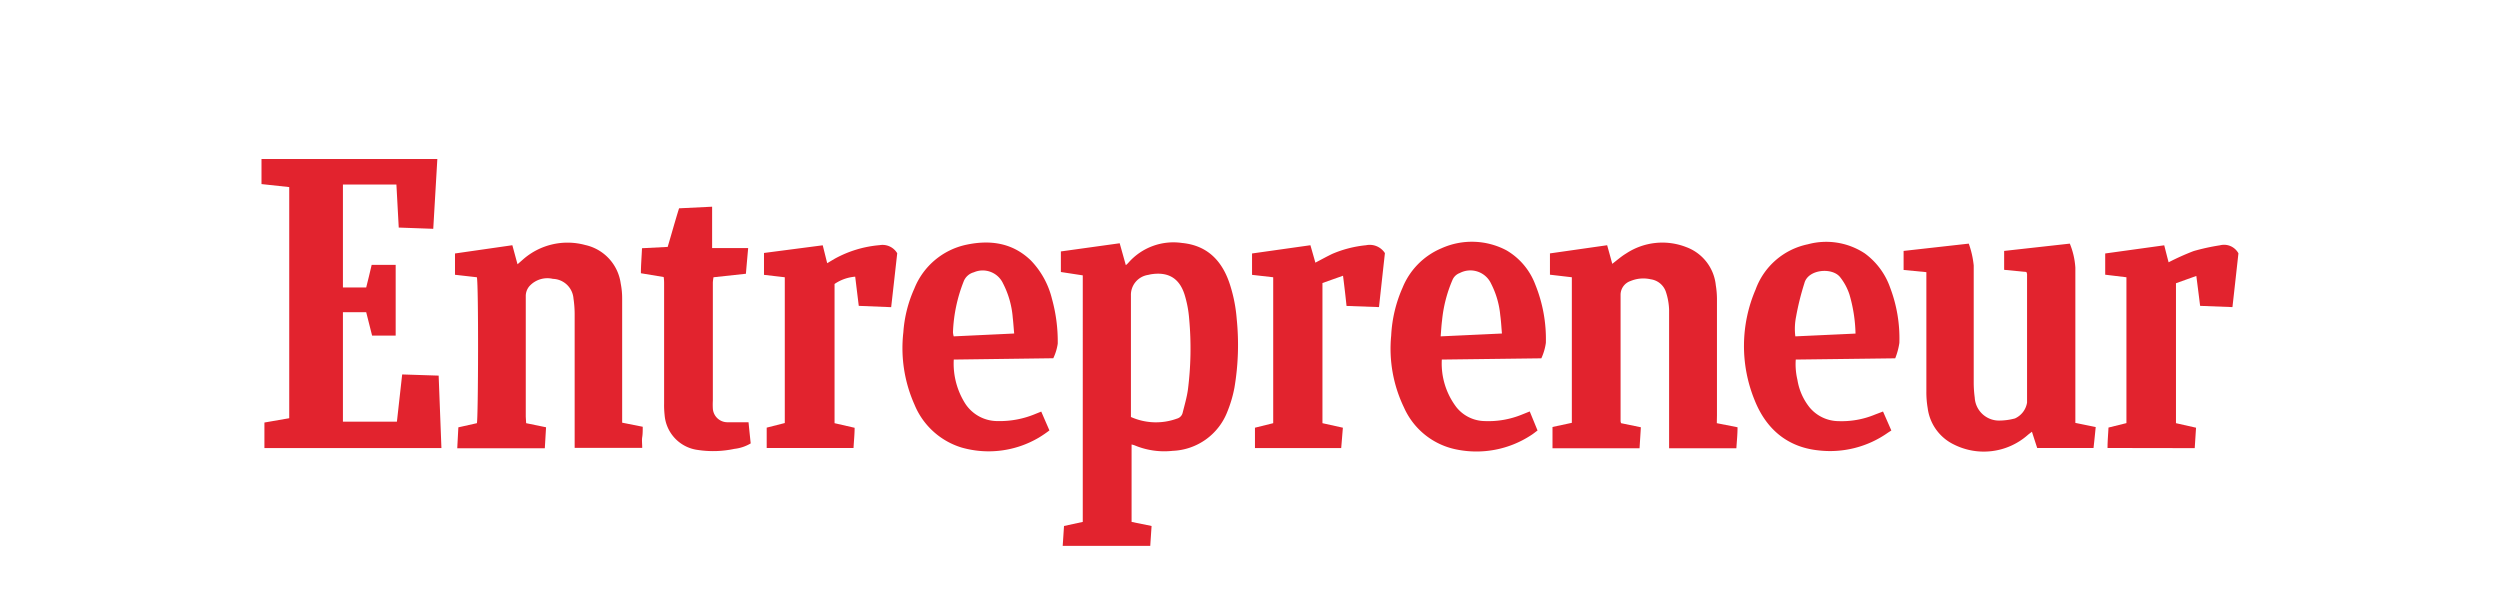 <svg xmlns="http://www.w3.org/2000/svg" viewBox="0 0 342.64 83.74"><defs><style>.cls-1{fill:#e2232e;fill-rule:evenodd;}.cls-2{fill:none;}</style></defs><title>Asset 7</title><g id="Layer_2" data-name="Layer 2"><g id="Layer_1-2" data-name="Layer 1"><path class="cls-1" d="M59.94,21.79c-.18,3.15-.37,6.31-.56,9.57l-4.73-.17c-.11-2-.21-3.91-.32-5.9H47V39.4h3.19c.25-1,.5-2,.75-3.1h3.29V46H51l-.81-3.21H47v15h7.4c.24-2.13.47-4.24.72-6.47l5,.16c.13,3.33.25,6.6.38,9.93H36.24V57.91l3.4-.59V25.64l-3.8-.41V21.79Z"/><path class="cls-1" d="M145.65,74.81c.07-1,.12-1.83.18-2.72l2.57-.56V37.74l-3-.46V34.46l8.06-1.12.84,3a2.21,2.21,0,0,0,.32-.29A8.2,8.2,0,0,1,162,33.3c3.64.35,5.64,2.64,6.64,5.92a20.42,20.42,0,0,1,.86,4.51,35.18,35.18,0,0,1-.31,9.39,17.18,17.18,0,0,1-1,3.37,8.39,8.39,0,0,1-7.47,5.3,10.52,10.52,0,0,1-5.23-.76,3.57,3.57,0,0,0-.4-.11V71.53l2.74.56c-.06.9-.12,1.78-.18,2.72ZM155,57.15a8.4,8.4,0,0,0,6.32.22,1.08,1.08,0,0,0,.77-.8c.25-1,.57-2.09.72-3.16a44.67,44.67,0,0,0,.17-9.74,15.11,15.11,0,0,0-.62-3.27c-.72-2.3-2.28-3.19-4.66-2.8l-.36.08A2.77,2.77,0,0,0,155,40.51c0,5.28,0,10.55,0,15.83Z"/><path class="cls-1" d="M235.3,58l2.84.56c0,1-.1,1.9-.16,2.88h-9.22c0-.21,0-.41,0-.61,0-6.13,0-12.26,0-18.39a8.68,8.68,0,0,0-.45-2.47,2.56,2.56,0,0,0-2.06-1.69,4.55,4.55,0,0,0-2.76.23,2,2,0,0,0-1.38,1.84c0,5.79,0,11.59,0,17.39a1.47,1.47,0,0,0,.07.26l2.71.56c-.06,1-.12,1.89-.18,2.88H212.78V58.52l2.65-.57V38l-3-.35V34.73l7.84-1.12c.24.87.48,1.72.7,2.55.6-.45,1.21-1,1.89-1.41a9,9,0,0,1,8.23-.89,6.23,6.23,0,0,1,4.07,5.23,12,12,0,0,1,.16,2.07c0,5.26,0,10.51,0,15.76Z"/><path class="cls-1" d="M72.11,58l2.73.56c-.06,1-.11,1.9-.17,2.88h-12c.05-1,.1-1.87.15-2.87L65.36,58c.19-.65.24-18.94,0-20l-3-.34V34.74l7.86-1.13c.24.87.46,1.7.71,2.61l.73-.64a9.23,9.23,0,0,1,8.55-2,6.26,6.26,0,0,1,4.86,5.26,10.47,10.47,0,0,1,.2,2.16q0,7.92,0,15.85v1.08l2.82.56c0,.48,0,1-.07,1.42s0,.95,0,1.47H78.76v-1c0-5.79,0-11.59,0-17.38a14.57,14.57,0,0,0-.16-2.08,2.92,2.92,0,0,0-2.82-2.7,3.32,3.32,0,0,0-3.22,1,2.07,2.07,0,0,0-.5,1.39c0,4.41,0,8.82,0,13.22,0,1.09,0,2.18,0,3.26C72.07,57.32,72.09,57.62,72.11,58Z"/><path class="cls-1" d="M277.73,37.28l-3.05-.3V34.39l9-1a10.35,10.35,0,0,1,.76,3.29c0,6.73,0,13.46,0,20.19v1.09l2.79.57c-.1,1-.19,1.9-.3,2.87h-7.72c-.22-.68-.46-1.41-.72-2.23-.26.2-.44.33-.61.48a9.11,9.11,0,0,1-10.07,1.28,6.45,6.45,0,0,1-3.61-5,13,13,0,0,1-.18-2.25c0-5.07,0-10.14,0-15.21V37.3L260.9,37V34.39l8.93-1a12.48,12.48,0,0,1,.68,3c0,5.32,0,10.63,0,15.94a15.71,15.71,0,0,0,.14,2.17,3.33,3.33,0,0,0,3.46,3.14,8.45,8.45,0,0,0,2.05-.29,2.89,2.89,0,0,0,1.66-2.17V37.56A1.88,1.88,0,0,0,277.73,37.28Z"/><path class="cls-1" d="M130.72,49.28a10.23,10.23,0,0,0,1.55,6,5.27,5.27,0,0,0,4.5,2.43,12.63,12.63,0,0,0,5.19-1l.75-.3c.36.84.72,1.66,1.12,2.58a15.75,15.75,0,0,1-1.47,1,13.52,13.52,0,0,1-10.56,1.35,10.2,10.2,0,0,1-6.47-5.9,19,19,0,0,1-1.52-9.9,17.49,17.49,0,0,1,1.51-6,9.89,9.89,0,0,1,7.13-6c3.27-.69,6.32-.27,8.83,2.15a11.49,11.49,0,0,1,2.89,5.24,21.88,21.88,0,0,1,.8,6.17,7,7,0,0,1-.61,2ZM139,45.71c-.08-.84-.12-1.53-.2-2.21a12.3,12.3,0,0,0-1.33-4.66,3.07,3.07,0,0,0-4-1.52,2.07,2.07,0,0,0-1.4,1.27,21,21,0,0,0-1.46,6.95,2.9,2.9,0,0,0,.1.56Z"/><path class="cls-1" d="M259.75,49.11l-13.63.17a9.2,9.2,0,0,0,.23,2.79A8.06,8.06,0,0,0,248,55.82a5.21,5.21,0,0,0,4,1.9,11.89,11.89,0,0,0,5-.91l1.08-.41L259.22,59l-.45.29a13.74,13.74,0,0,1-9.61,2.43c-4.28-.47-7.14-3-8.68-6.88a19.61,19.61,0,0,1,.14-15.17,9.7,9.7,0,0,1,7.16-6.19,9.6,9.6,0,0,1,7.8,1.25,9.85,9.85,0,0,1,3.49,4.73A19.6,19.6,0,0,1,260.32,47,9.46,9.46,0,0,1,259.75,49.11Zm-5.44-3.39a20.57,20.57,0,0,0-.83-5.35A7.65,7.65,0,0,0,252.21,38c-1.07-1.39-4.39-1.11-4.9.79a36.84,36.84,0,0,0-1.15,4.63,8.48,8.48,0,0,0-.1,2.68Z"/><path class="cls-1" d="M211.25,49.11l-13.64.17a9.89,9.89,0,0,0,2,6.53,5.06,5.06,0,0,0,3.86,1.9,12.12,12.12,0,0,0,5.12-.89l1.07-.43L210.73,59c-.32.23-.61.48-.94.68a13.66,13.66,0,0,1-10.14,1.93,10,10,0,0,1-7.23-5.77A18.54,18.54,0,0,1,190.67,46a18.37,18.37,0,0,1,1.56-6.57,9.9,9.9,0,0,1,5.33-5.4,10.14,10.14,0,0,1,8.91.28A9.15,9.15,0,0,1,210.42,39a19.85,19.85,0,0,1,1.45,8A7.64,7.64,0,0,1,211.25,49.11Zm-5.4-3.4c-.08-.91-.12-1.71-.23-2.51a11.83,11.83,0,0,0-1.25-4.31,3.13,3.13,0,0,0-4.3-1.47,1.72,1.72,0,0,0-1,.95,18.59,18.59,0,0,0-1.43,5.57c-.09.68-.12,1.35-.19,2.16Z"/><path class="cls-1" d="M112.76,33.62c.21.83.4,1.61.61,2.45l1-.59a15.39,15.39,0,0,1,6.18-1.88,2.34,2.34,0,0,1,2.42,1.11c-.27,2.41-.54,4.86-.83,7.39l-4.44-.18c-.17-1.36-.32-2.63-.49-4a5.8,5.8,0,0,0-2.83,1V58l2.75.63c0,.92-.1,1.81-.15,2.77H105.08V58.61l2.48-.63V38l-2.85-.33v-3Z"/><path class="cls-1" d="M288.85,61.4c0-1,.09-1.87.13-2.8l2.46-.61V38l-2.91-.35V34.74l8.09-1.12c.22.85.41,1.62.6,2.33a33.91,33.91,0,0,1,3.43-1.54,29,29,0,0,1,3.61-.79,2.24,2.24,0,0,1,2.53,1.1c-.26,2.36-.53,4.81-.82,7.37l-4.43-.17c-.17-1.35-.33-2.65-.52-4.1l-2.79,1V58l2.75.62c-.06.93-.12,1.85-.18,2.8Z"/><path class="cls-1" d="M184.07,37.79l-2.82,1V58l2.8.62c-.08.95-.15,1.85-.23,2.79H172V58.62L174.5,58V38l-2.9-.33V34.74l8-1.13c.23.81.46,1.6.68,2.39.78-.41,1.54-.83,2.33-1.21a15.64,15.64,0,0,1,4.62-1.18,2.47,2.47,0,0,1,2.58,1.08c-.26,2.36-.53,4.81-.81,7.4l-4.45-.16C184.41,40.57,184.26,39.29,184.07,37.79Z"/><path class="cls-1" d="M97.6,28.33V34h4.94c-.11,1.24-.21,2.36-.31,3.52L97.79,38a6.27,6.27,0,0,0-.09.71q0,8.1,0,16.2a9.83,9.83,0,0,0,0,1.09,2,2,0,0,0,2.08,1.87c.9,0,1.8,0,2.81,0,.1,1,.2,2,.3,2.9a5.56,5.56,0,0,1-2.24.75,13.94,13.94,0,0,1-5,.15,5.24,5.24,0,0,1-4.56-4.78,12.62,12.62,0,0,1-.07-1.63c0-5.43,0-10.86,0-16.29,0-.32,0-.64-.06-1l-3.12-.52c0-1.12.1-2.22.15-3.43l3.52-.18c.52-1.75,1-3.5,1.56-5.29Z"/><rect class="cls-2" width="342.64" height="83.74"/></g></g></svg>